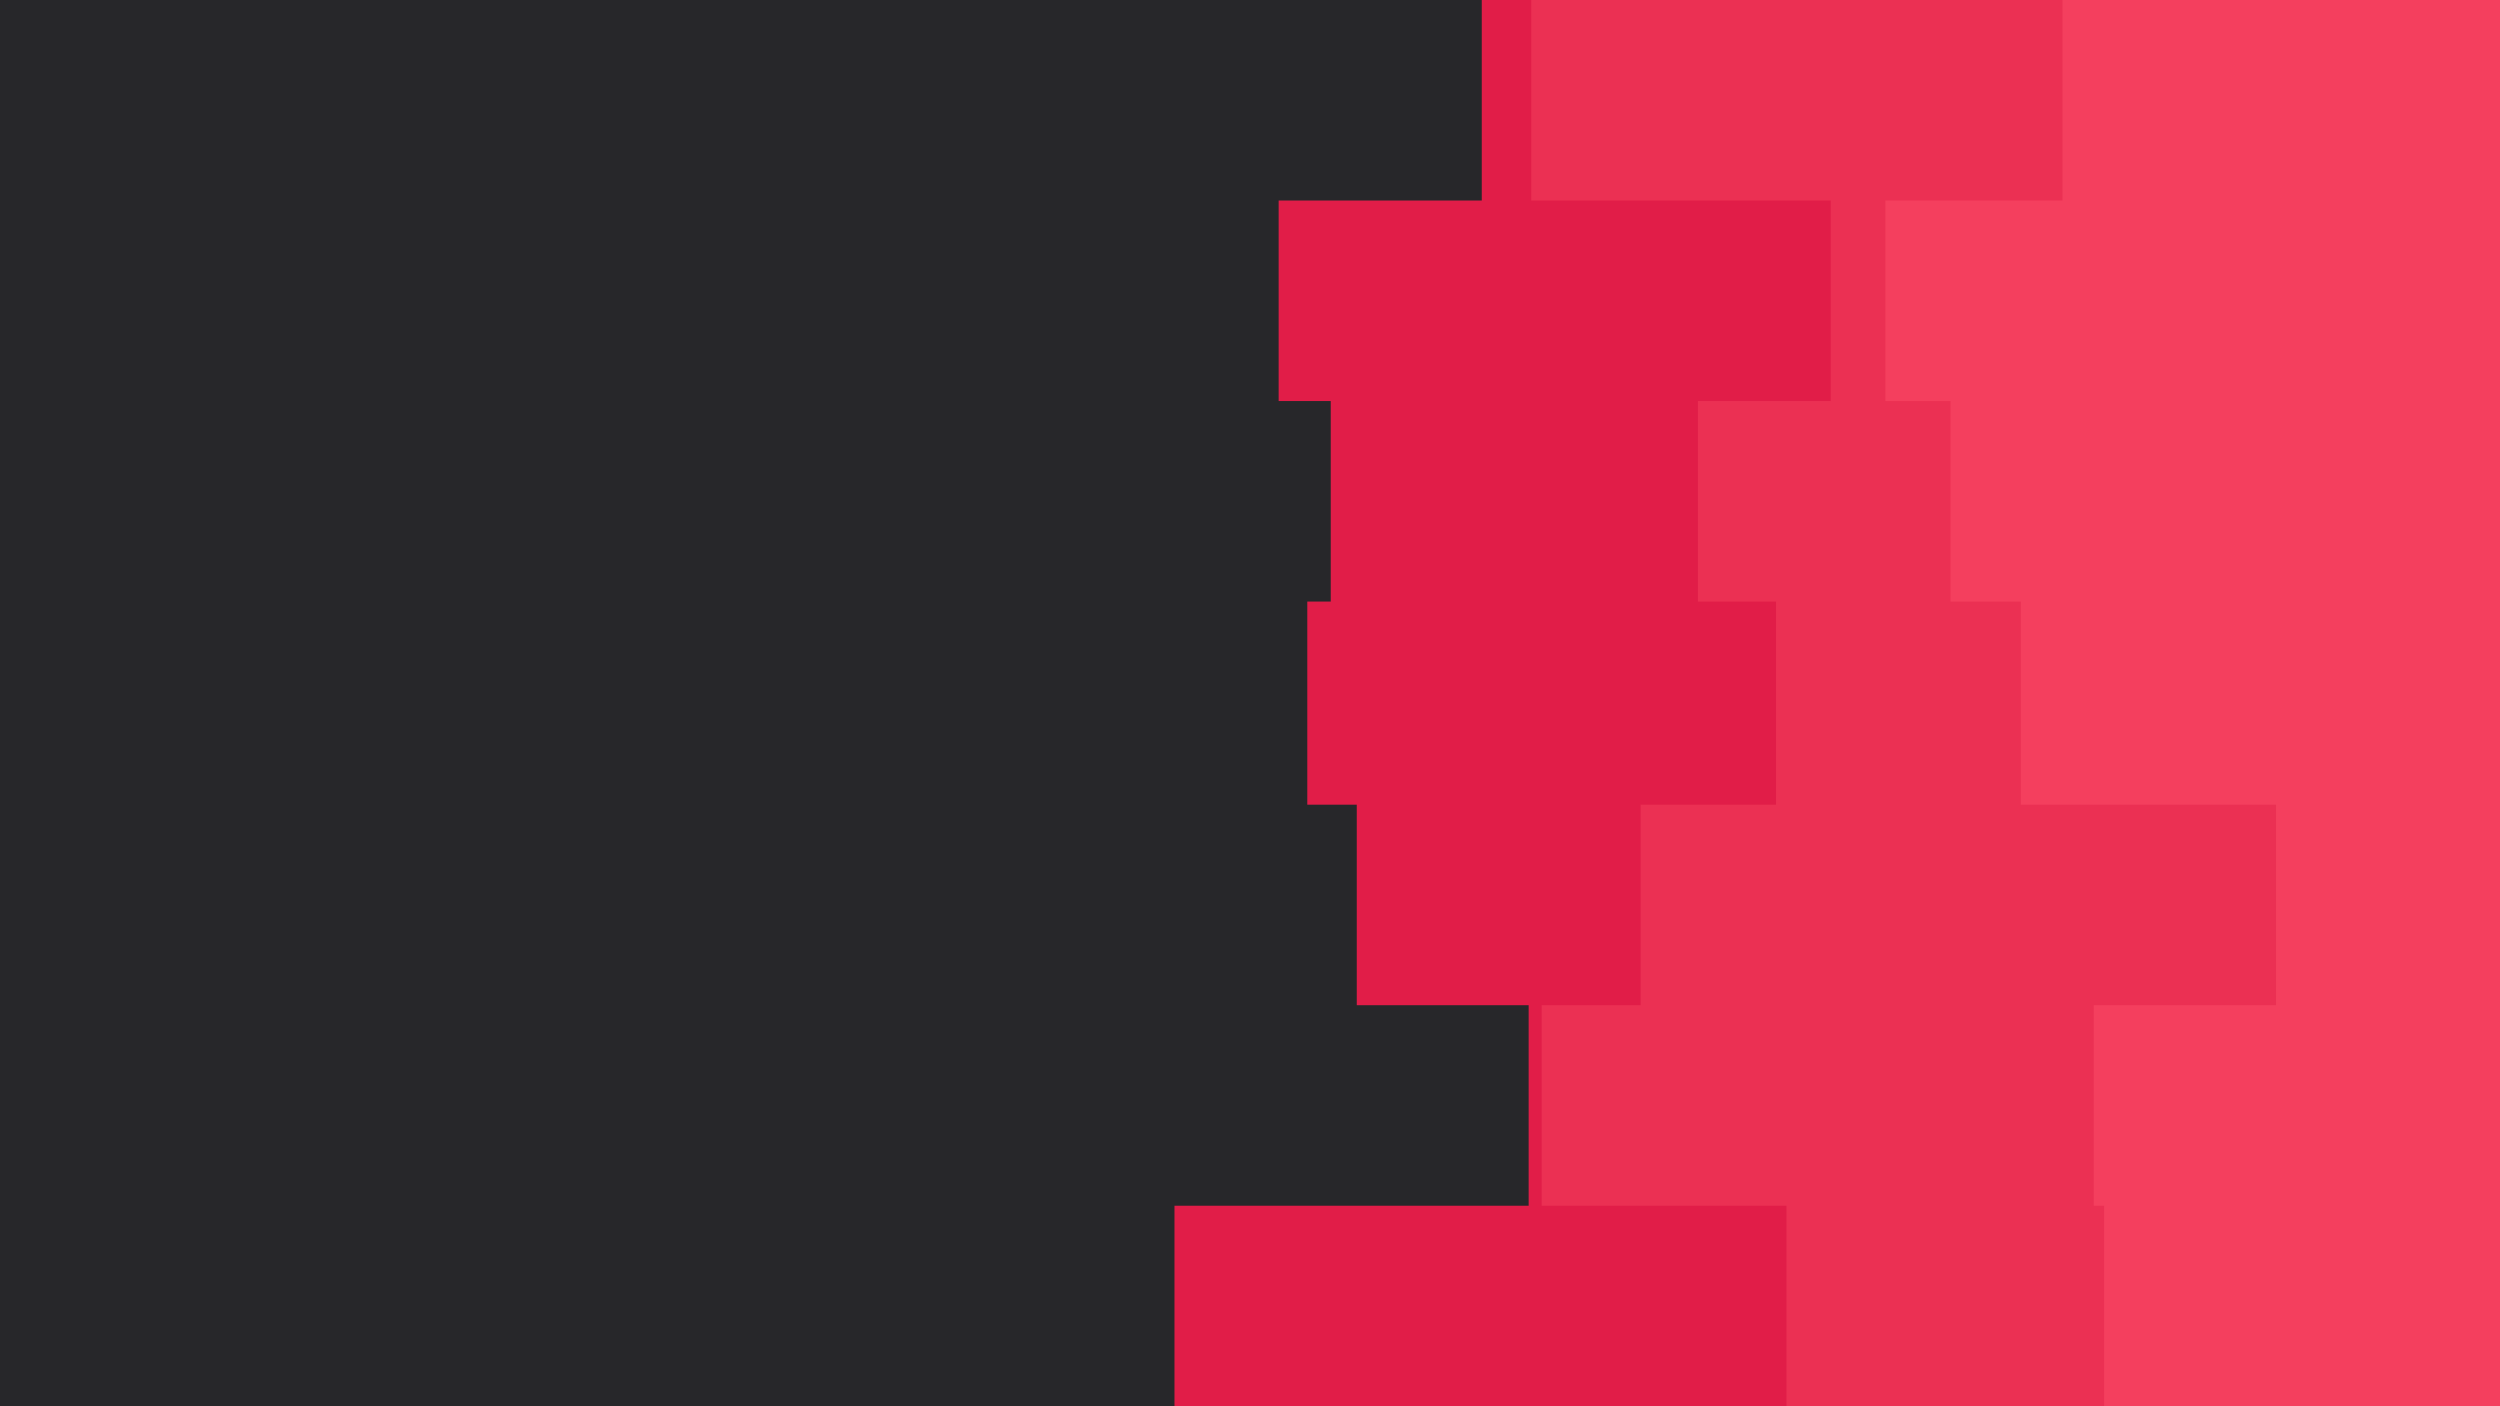 <svg id="visual" viewBox="0 0 960 540" width="960" height="540" xmlns="http://www.w3.org/2000/svg" xmlns:xlink="http://www.w3.org/1999/xlink" version="1.1"><rect x="0" y="0" width="960" height="540" fill="#27272a"></rect><path d="M541 540L451 540L451 463L587 463L587 386L521 386L521 309L502 309L502 231L511 231L511 154L491 154L491 77L569 77L569 0L960 0L960 77L960 77L960 154L960 154L960 231L960 231L960 309L960 309L960 386L960 386L960 463L960 463L960 540L960 540Z" fill="#e11d48"></path><path d="M574 540L686 540L686 463L592 463L592 386L630 386L630 309L682 309L682 231L652 231L652 154L703 154L703 77L588 77L588 0L960 0L960 77L960 77L960 154L960 154L960 231L960 231L960 309L960 309L960 386L960 386L960 463L960 463L960 540L960 540Z" fill="#eb3053"></path><path d="M813 540L808 540L808 463L804 463L804 386L874 386L874 309L776 309L776 231L749 231L749 154L724 154L724 77L792 77L792 0L960 0L960 77L960 77L960 154L960 154L960 231L960 231L960 309L960 309L960 386L960 386L960 463L960 463L960 540L960 540Z" fill="#f43f5e"></path></svg>